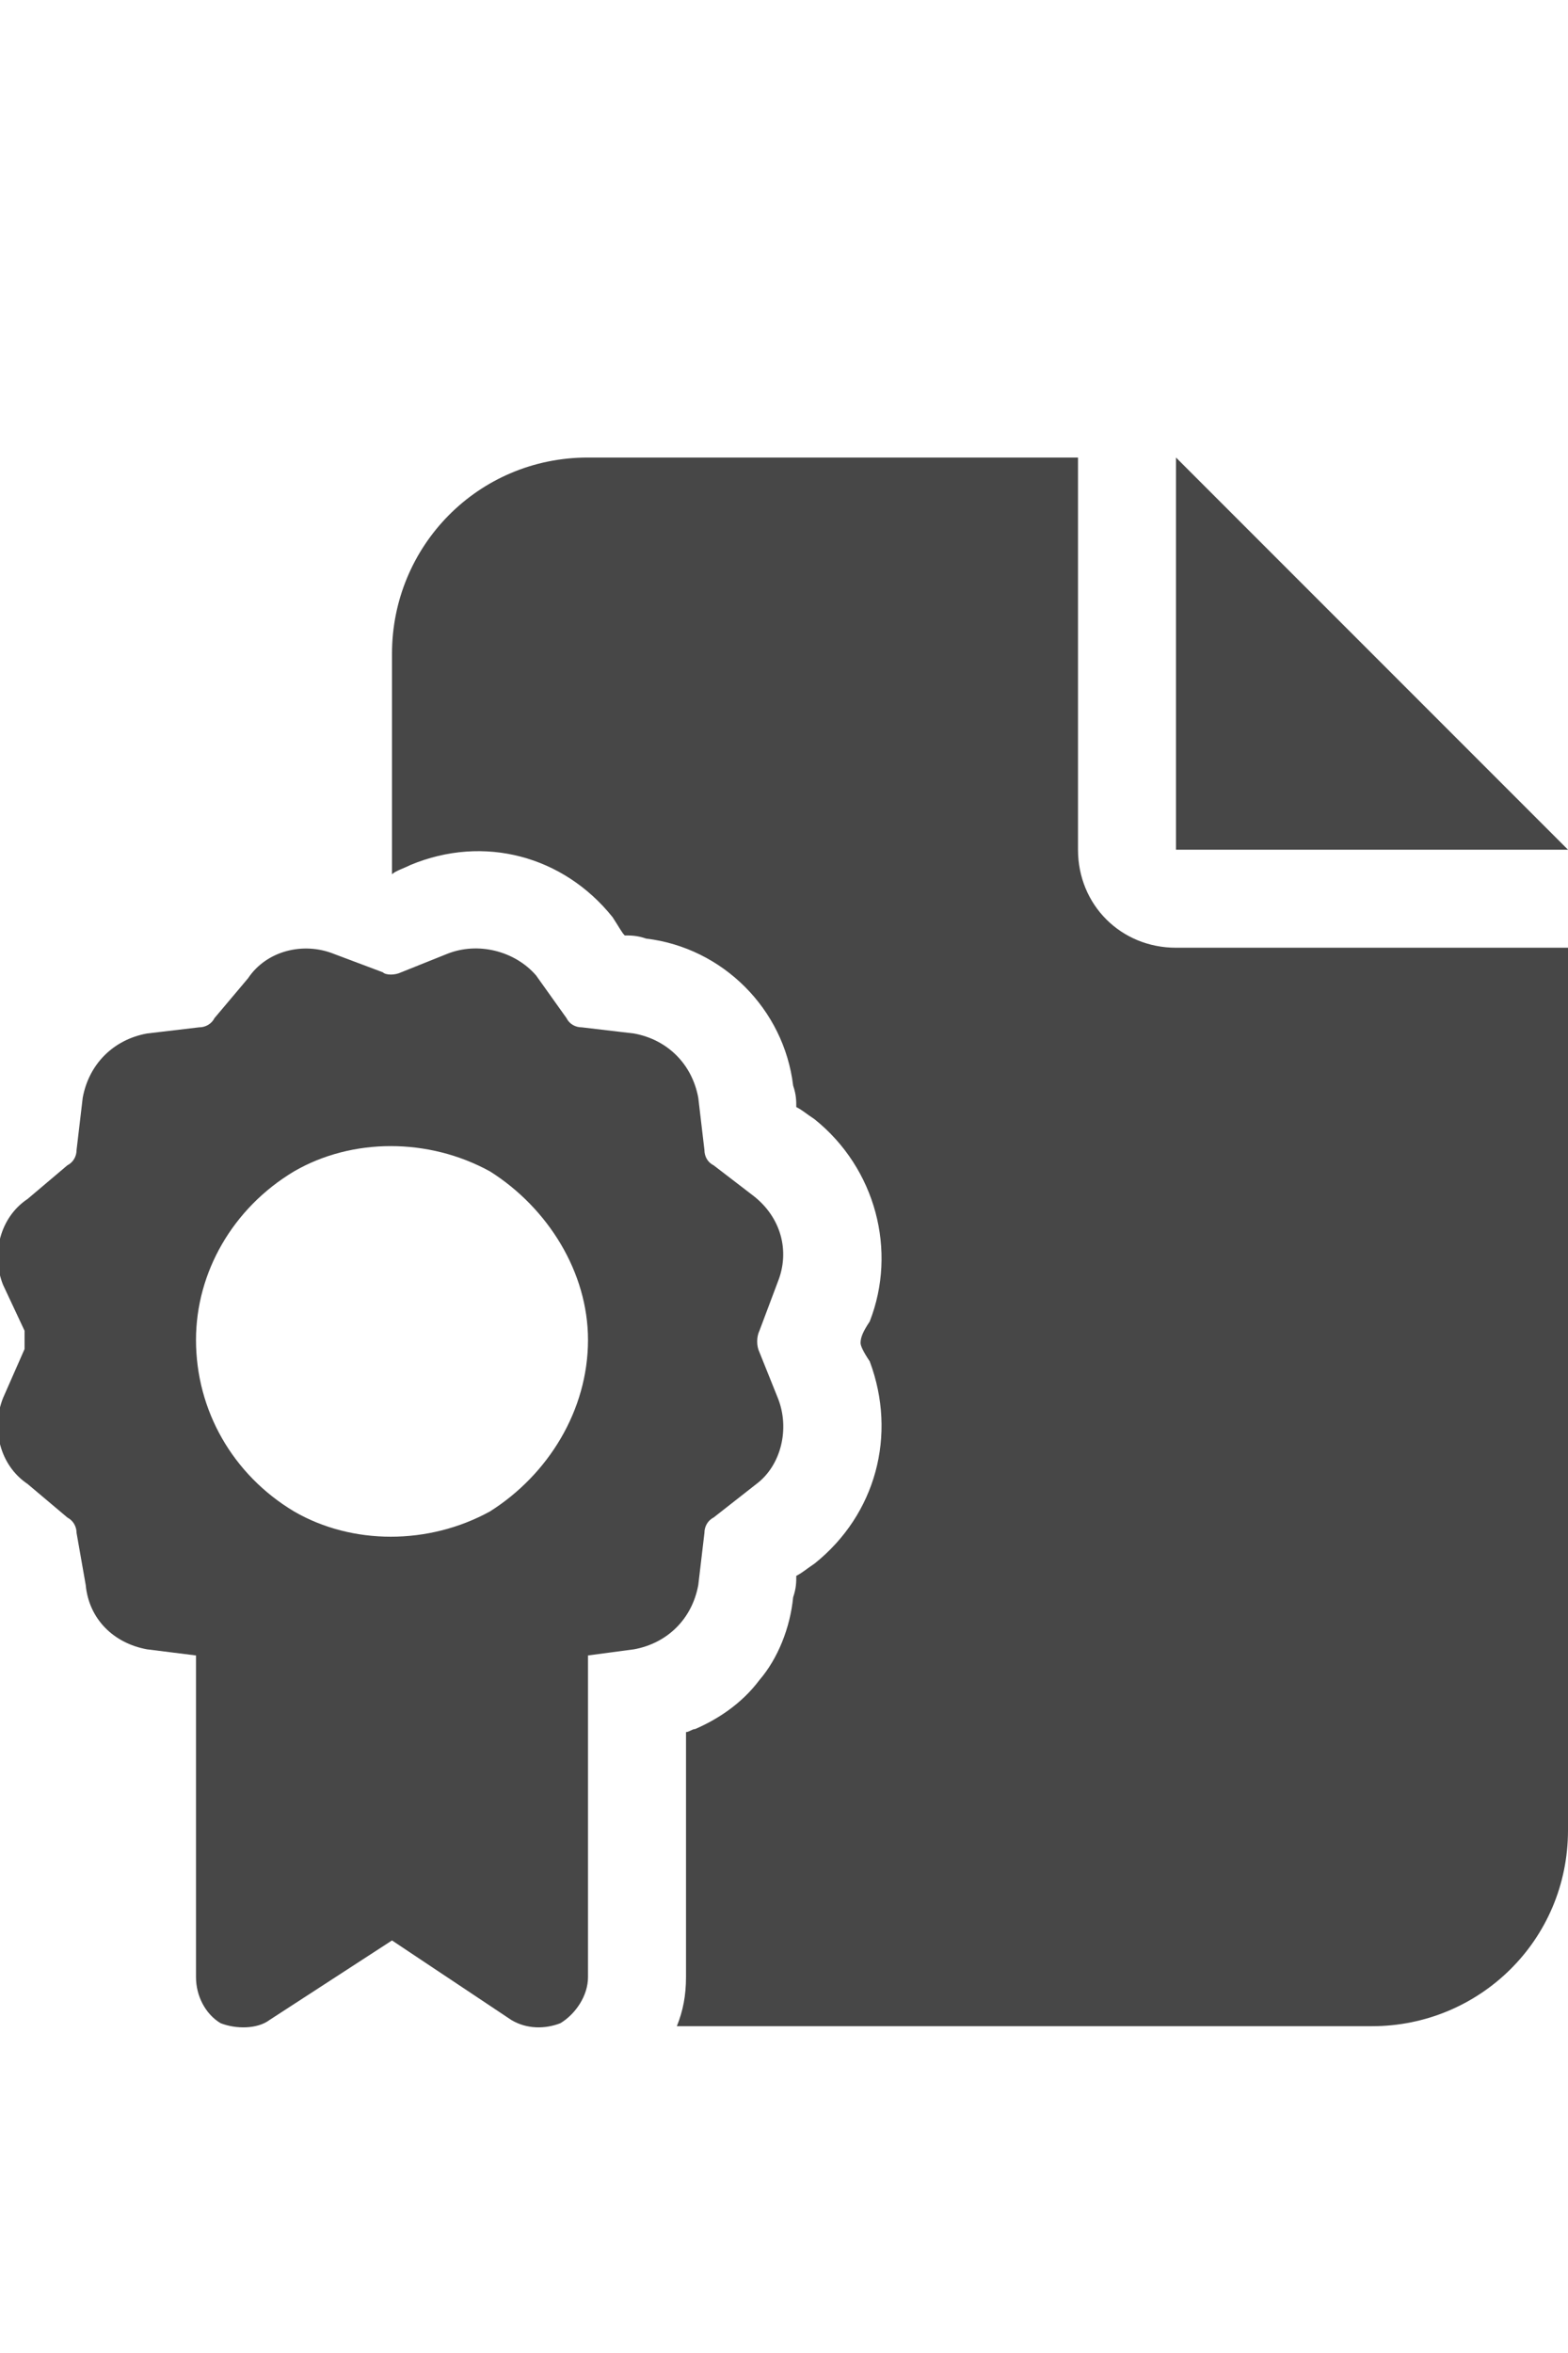 <svg width="12" height="18" viewBox="0 0 12 18" fill="none" xmlns="http://www.w3.org/2000/svg">
<g id="label-paired / caption / file-certificate-caption / fill" clip-path="url(#clip0_2556_9961)">
<path id="icon" d="M3 5C3 4.18 3.656 3.5 4.5 3.5H8.25V6.5C8.25 6.922 8.578 7.25 9 7.25H12V14C12 14.844 11.32 15.5 10.5 15.5H5.18C5.227 15.383 5.25 15.266 5.25 15.125V13.25C5.273 13.25 5.297 13.227 5.32 13.227C5.484 13.156 5.672 13.039 5.812 12.852C5.953 12.688 6.047 12.453 6.07 12.219C6.094 12.148 6.094 12.102 6.094 12.055C6.141 12.031 6.164 12.008 6.234 11.961C6.703 11.586 6.867 10.977 6.656 10.414C6.609 10.344 6.586 10.297 6.586 10.273C6.586 10.227 6.609 10.18 6.656 10.109C6.867 9.57 6.703 8.938 6.234 8.562C6.164 8.516 6.141 8.492 6.094 8.469C6.094 8.422 6.094 8.375 6.07 8.305C6 7.719 5.531 7.25 4.945 7.18C4.875 7.156 4.828 7.156 4.781 7.156C4.758 7.133 4.734 7.086 4.688 7.016C4.312 6.547 3.703 6.383 3.141 6.617C3.094 6.641 3.023 6.664 3 6.688V5ZM12 6.5H9V3.5L12 6.5ZM2.555 7.297L2.93 7.438C2.953 7.461 3.023 7.461 3.07 7.438L3.422 7.297C3.656 7.203 3.938 7.273 4.102 7.461L4.336 7.789C4.359 7.836 4.406 7.859 4.453 7.859L4.852 7.906C5.109 7.953 5.297 8.141 5.344 8.398L5.391 8.797C5.391 8.844 5.414 8.891 5.461 8.914L5.766 9.148C5.977 9.312 6.047 9.57 5.953 9.805L5.812 10.18C5.789 10.227 5.789 10.297 5.812 10.344L5.953 10.695C6.047 10.93 5.977 11.211 5.789 11.352L5.461 11.609C5.414 11.633 5.391 11.68 5.391 11.727L5.344 12.125C5.297 12.383 5.109 12.57 4.852 12.617L4.5 12.664V15.125C4.5 15.266 4.406 15.406 4.289 15.477C4.172 15.523 4.031 15.523 3.914 15.453L3 14.844L2.062 15.453C1.969 15.523 1.805 15.523 1.688 15.477C1.57 15.406 1.5 15.266 1.5 15.125V12.664L1.125 12.617C0.867 12.57 0.68 12.383 0.656 12.125L0.586 11.727C0.586 11.68 0.562 11.633 0.516 11.609L0.211 11.352C0 11.211 -0.07 10.93 0.023 10.695L0.188 10.32C0.188 10.297 0.188 10.227 0.188 10.18L0.023 9.828C-0.07 9.594 0 9.312 0.211 9.172L0.516 8.914C0.562 8.891 0.586 8.844 0.586 8.797L0.633 8.398C0.68 8.141 0.867 7.953 1.125 7.906L1.523 7.859C1.57 7.859 1.617 7.836 1.641 7.789L1.898 7.484C2.039 7.273 2.32 7.203 2.555 7.297ZM4.5 10.25C4.5 9.734 4.195 9.242 3.75 8.961C3.281 8.703 2.695 8.703 2.25 8.961C1.781 9.242 1.5 9.734 1.5 10.25C1.5 10.789 1.781 11.281 2.25 11.562C2.695 11.82 3.281 11.82 3.75 11.562C4.195 11.281 4.5 10.789 4.5 10.25Z" fill="black" fill-opacity="0.72"/>
</g>
<defs>
<clipPath id="clip0_2556_9961">
<rect width="12" height="18" fill="white"/>
</clipPath>
</defs>
</svg>
